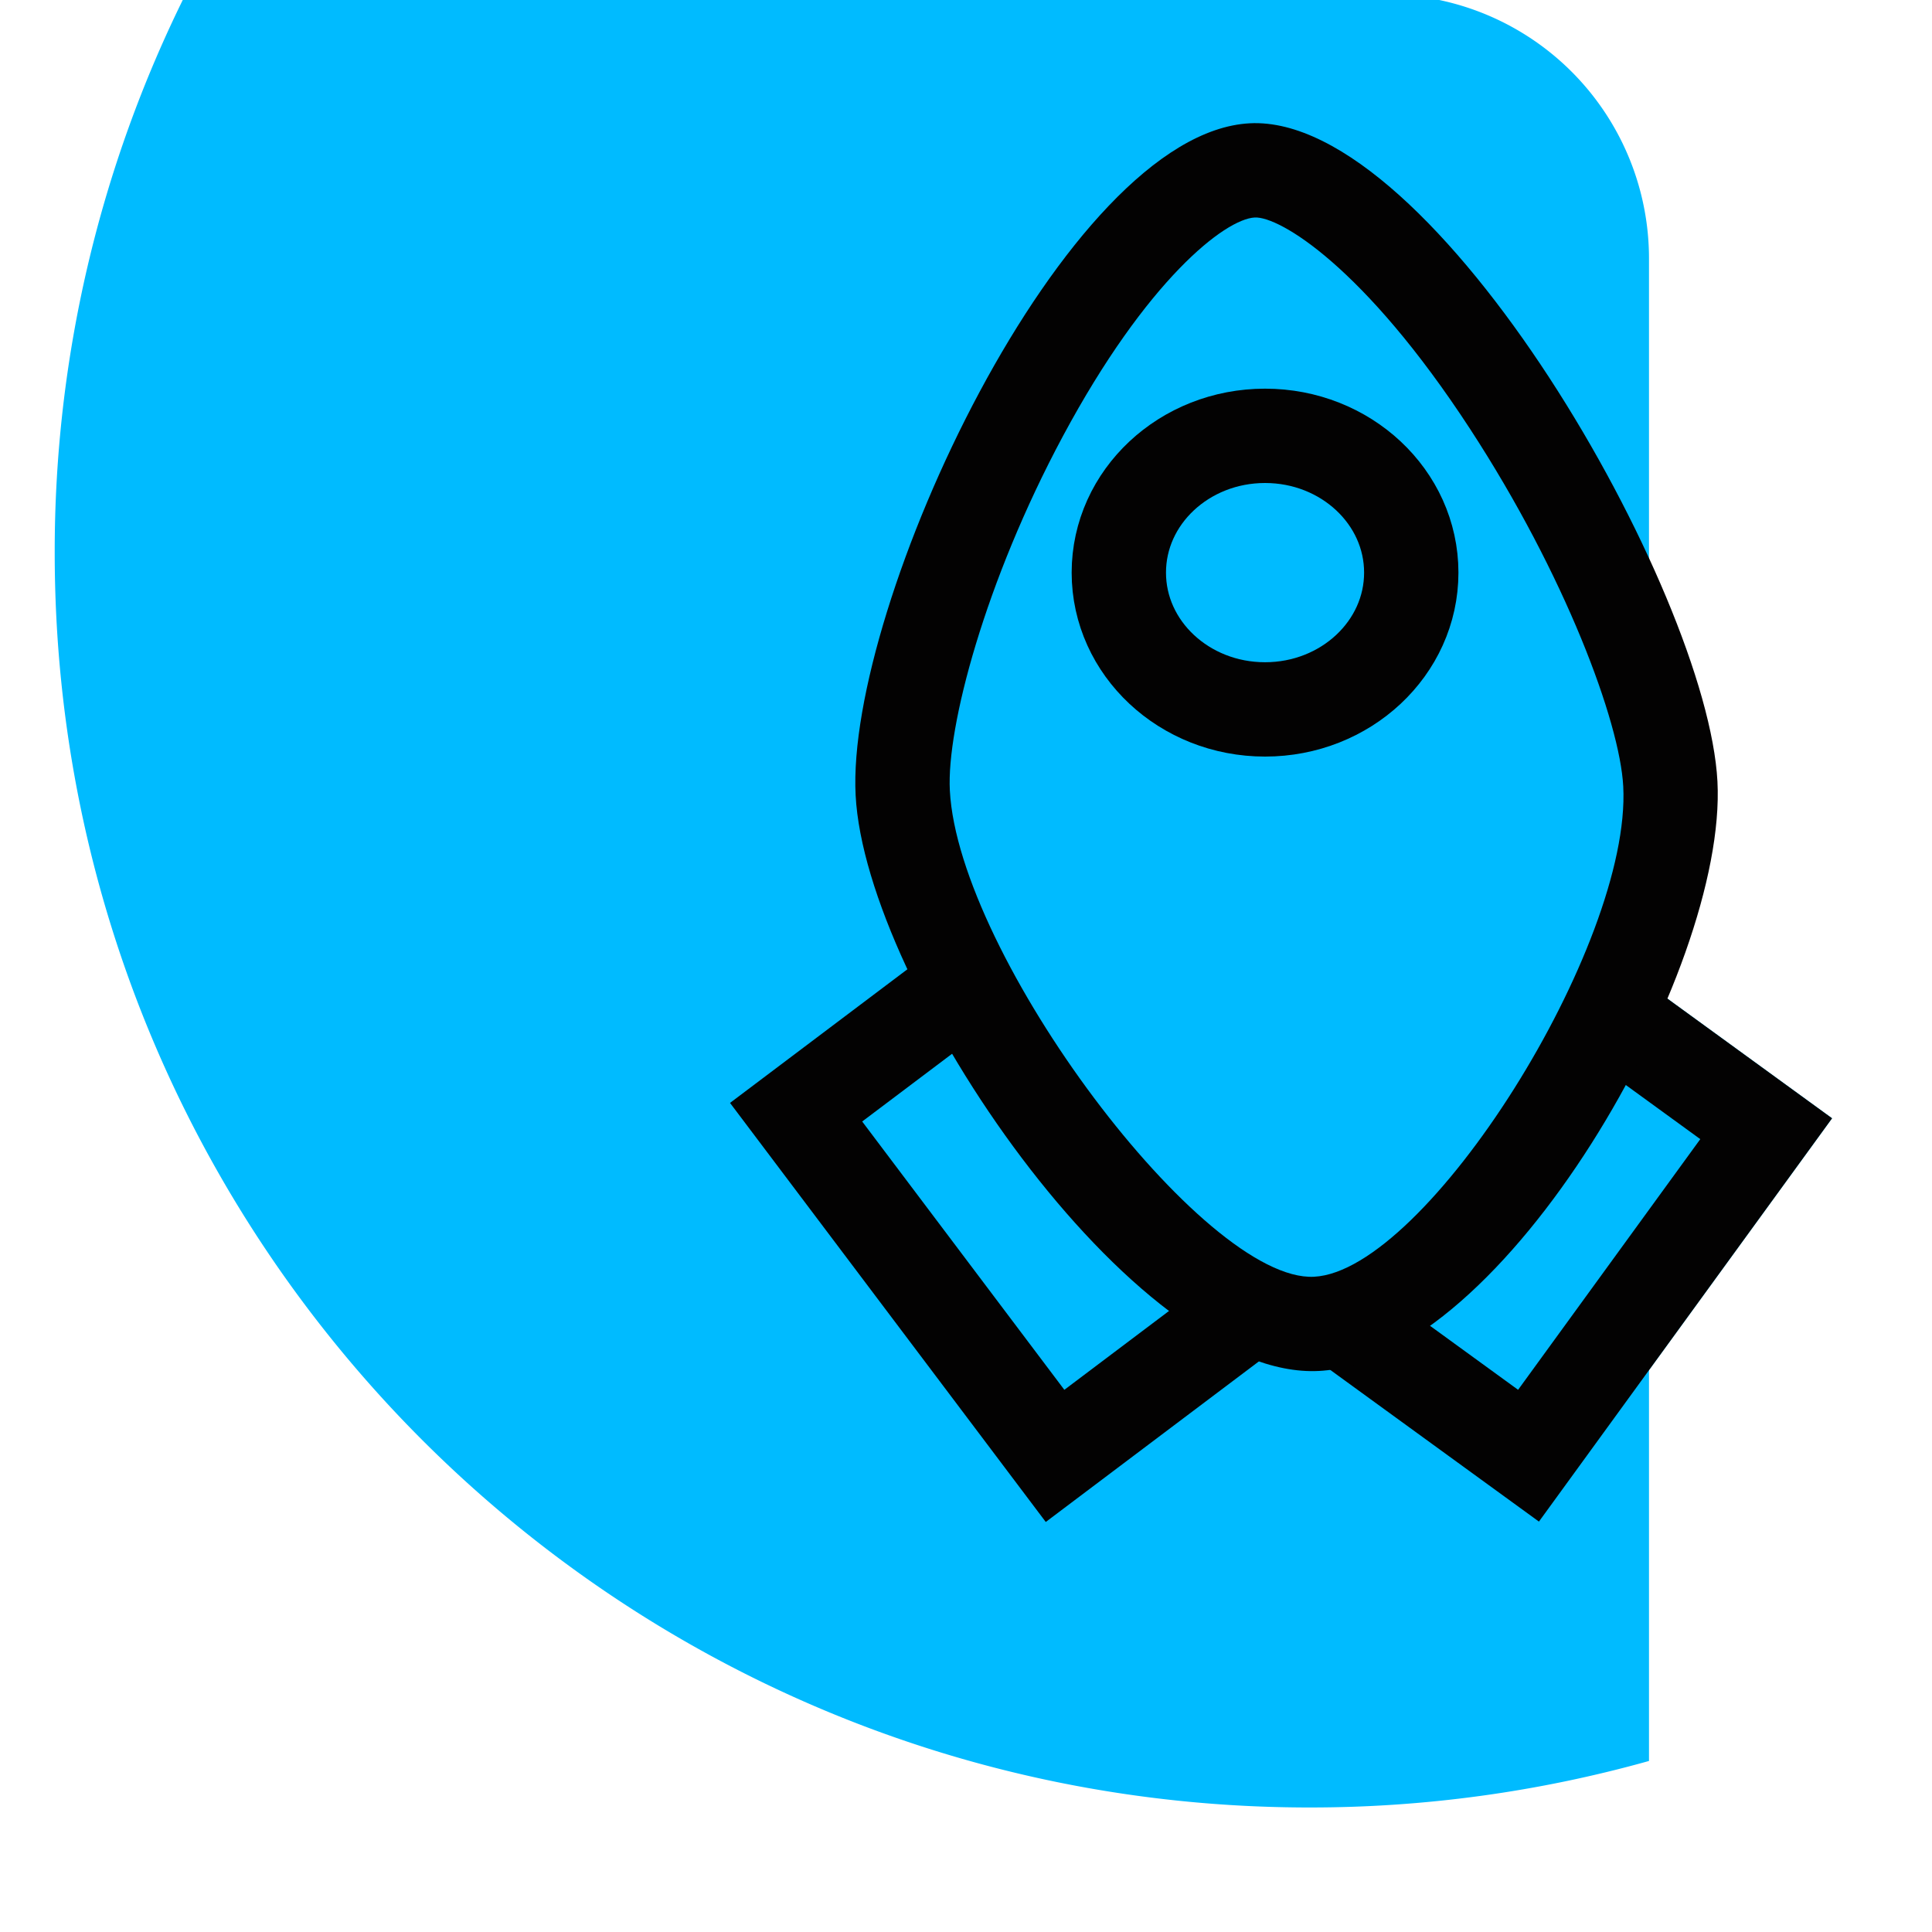 <svg xmlns="http://www.w3.org/2000/svg" xmlns:xlink="http://www.w3.org/1999/xlink" width="1024" height="1024" viewBox="0 0 1024 1024">
  <defs>
    <filter id="Intersection_1" x="-119.5" y="-151.5" width="1143.5" height="1258" filterUnits="userSpaceOnUse">
      <feOffset dx="-150" dy="-3" input="SourceAlpha"/>
      <feGaussianBlur stdDeviation="49.5" result="blur"/>
      <feFlood flood-color="#0bf" flood-opacity="0.161"/>
      <feComposite operator="in" in2="blur"/>
      <feComposite in="SourceGraphic"/>
    </filter>
    <clipPath id="clip-Search-bottom">
      <rect width="1024" height="1024"/>
    </clipPath>
  </defs>
  <g id="Search-bottom" clip-path="url(#clip-Search-bottom)">
    <g transform="matrix(1, 0, 0, 1, 0, 0)" filter="url(#Intersection_1)">
      <path id="Intersection_1-2" data-name="Intersection 1" d="M-3103,665a662.259,662.259,0,0,1,69.346-296H-2398a140,140,0,0,1,140,140v796.352A665.422,665.422,0,0,1-2438,1330C-2805.27,1330-3103,1032.269-3103,665Z" transform="translate(3282 -369)" fill="#0bf"/>
    </g>
    <g id="Rectangle_5" data-name="Rectangle 5" transform="matrix(0.602, 0.799, -0.799, 0.602, 534.271, 473.554)" fill="#0bf" stroke="#030202" stroke-width="50">
      <rect width="277.988" height="184.408" stroke="none"/>
      <rect x="25" y="25" width="227.988" height="134.408" fill="none"/>
    </g>
    <g id="Rectangle_6" data-name="Rectangle 6" transform="matrix(0.588, -0.809, 0.809, 0.588, 673.164, 702.899)" fill="#0bf" stroke="#030202" stroke-width="50">
      <rect width="264.226" height="176.151" stroke="none"/>
      <rect x="25" y="25" width="214.226" height="126.151" fill="none"/>
    </g>
    <g id="Path_2" data-name="Path 2" transform="translate(435.458 77.241) rotate(-3)" fill="#0bf">
      <path d="M 229.321 637.301 C 194.469 637.301 144.385 595.182 98.614 527.38 C 55.271 463.176 25 388.097 25 344.801 C 25 254.506 149.068 25 227.26 25 C 299.622 25 431.54 260.828 431.54 361.336 C 431.54 453.958 308.651 637.301 229.321 637.301 Z" stroke="none"/>
      <path d="M 227.26 50 C 211.511 50 168.366 79.994 119.634 160.481 C 74.405 235.182 50 311.201 50 344.801 C 50 432.301 170.665 612.301 229.321 612.301 C 288.946 612.301 406.54 445.773 406.54 361.336 C 406.54 327.052 381.611 247.617 335.411 167.93 C 283.752 78.826 240.239 50 227.26 50 M 227.26 -6.103515625e-05 C 325.305 -6.103515625e-05 456.54 260.491 456.54 361.336 C 456.54 462.18 327.366 662.301 229.321 662.301 C 131.276 662.301 -6.103515625e-05 445.646 -6.103515625e-05 344.801 C -6.103515625e-05 243.957 129.214 -6.103515625e-05 227.26 -6.103515625e-05 Z" stroke="none" fill="#030202"/>
    </g>
    <g id="Ellipse_4" data-name="Ellipse 4" transform="translate(568 206)" fill="#0bf" stroke="#030202" stroke-width="50">
      <ellipse cx="102.5" cy="97.5" rx="102.5" ry="97.5" stroke="none"/>
      <ellipse cx="102.5" cy="97.5" rx="77.5" ry="72.5" fill="none"/>
    </g>
  </g>
</svg>
